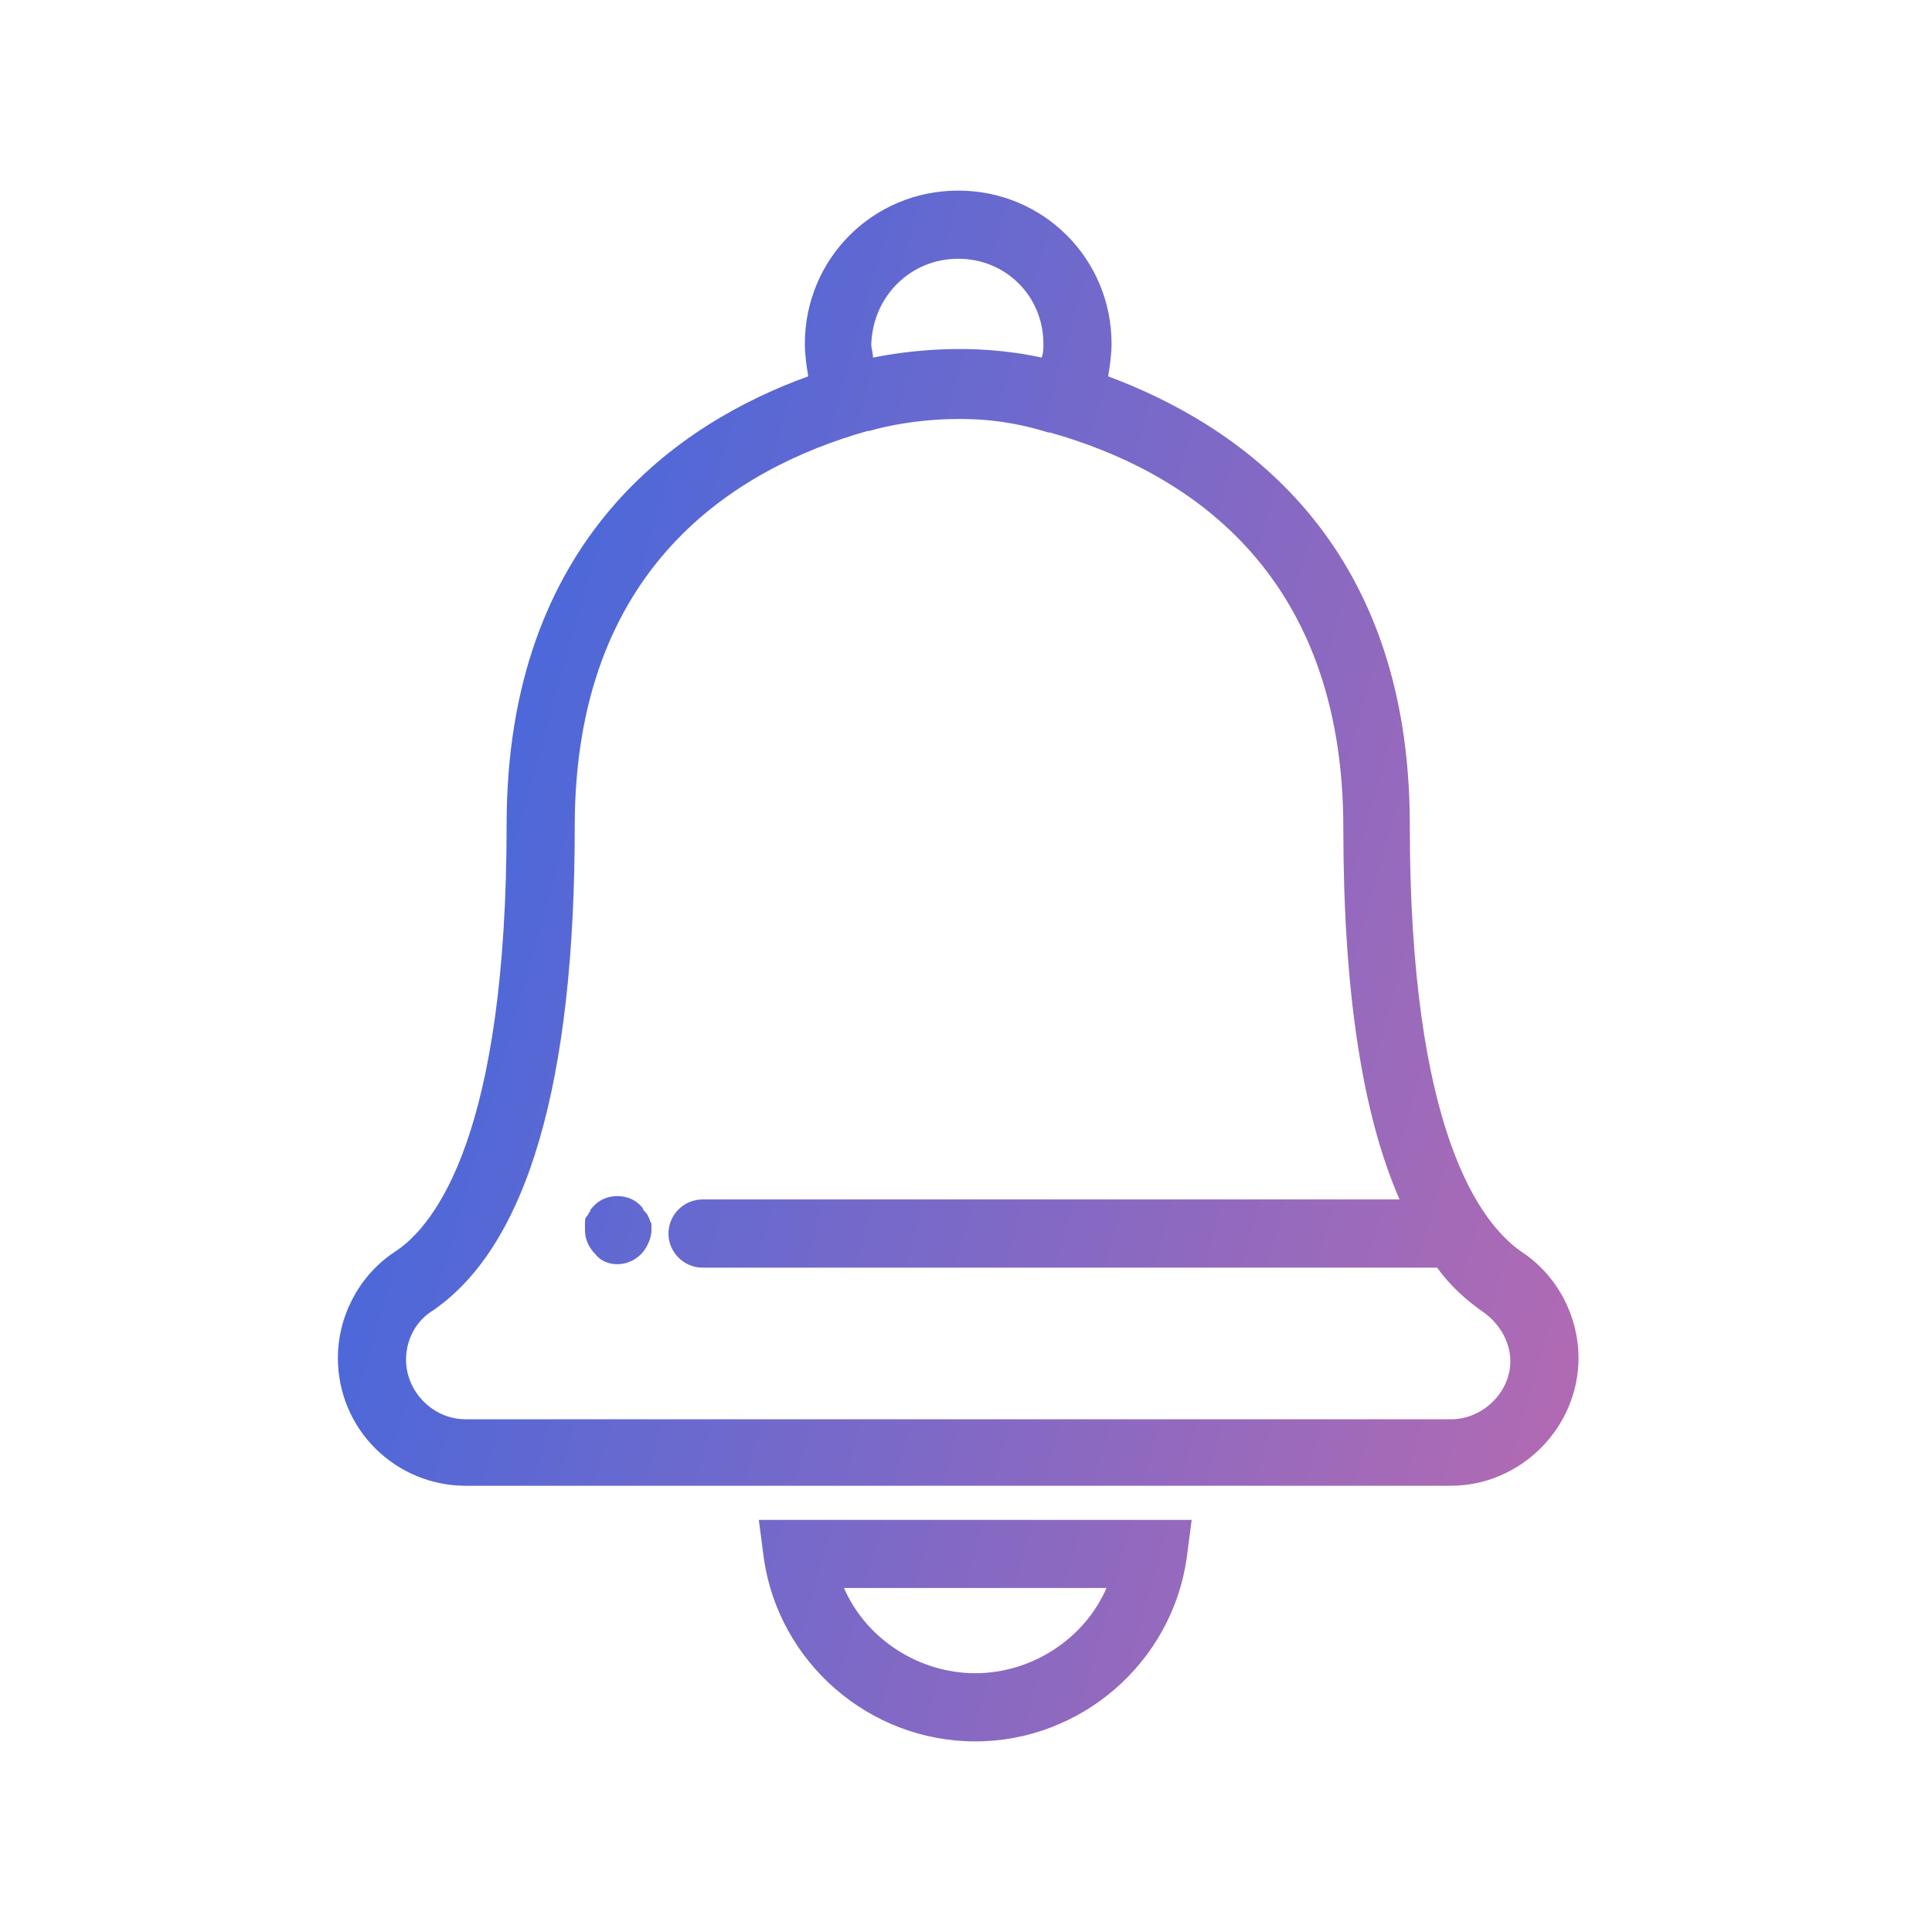 <svg width="72" height="72" viewBox="0 0 72 72" fill="none" xmlns="http://www.w3.org/2000/svg">
<path fill-rule="evenodd" clip-rule="evenodd" d="M56.731 46.669C55.143 45.59 52.539 42.097 52.539 30.729C52.539 20.059 46.061 15.804 41.298 14.025C41.361 13.645 41.425 13.2 41.425 12.819C41.425 9.643 38.885 7.103 35.709 7.103C32.534 7.103 29.994 9.643 29.994 12.819C29.994 13.2 30.057 13.644 30.121 14.025C25.358 15.74 18.88 20.059 18.88 30.729C18.88 42.16 16.276 45.653 14.688 46.669C13.354 47.559 12.592 49.083 12.592 50.607C12.592 53.274 14.751 55.37 17.355 55.37H54.064C56.668 55.37 58.827 53.211 58.827 50.607C58.827 49.083 58.065 47.559 56.731 46.669H56.731ZM35.709 9.643C37.487 9.643 38.885 11.04 38.885 12.819C38.885 13.009 38.885 13.136 38.821 13.327C36.217 12.755 33.804 13.073 32.534 13.327C32.534 13.232 32.518 13.152 32.502 13.073C32.486 12.993 32.47 12.914 32.47 12.819C32.534 11.04 33.931 9.643 35.709 9.643ZM54.063 52.893H17.355C16.148 52.893 15.132 51.877 15.132 50.67C15.132 49.908 15.513 49.21 16.148 48.829C19.641 46.415 21.419 40.382 21.419 30.792C21.419 21.138 27.389 17.455 32.343 16.058H32.406C32.406 16.058 33.804 15.613 35.772 15.613C36.789 15.613 37.868 15.74 39.075 16.121H39.138C44.092 17.518 50.062 21.202 50.062 30.855C50.062 36.889 50.761 41.525 52.158 44.7H26.182C25.484 44.7 24.912 45.272 24.912 45.971C24.912 46.669 25.484 47.241 26.182 47.241H53.492H53.555C54.063 47.939 54.635 48.447 55.27 48.892C55.905 49.337 56.286 50.035 56.286 50.733C56.286 51.877 55.27 52.894 54.063 52.894L54.063 52.893ZM36.344 64.897C40.282 64.897 43.648 61.975 44.22 58.101L44.41 56.641H28.279L28.469 58.101C29.041 61.975 32.407 64.897 36.344 64.897ZM41.235 59.181C40.409 61.086 38.44 62.356 36.344 62.356C34.248 62.356 32.28 61.086 31.454 59.181H41.235ZM24.023 45.145C24.087 45.209 24.15 45.273 24.15 45.336L24.15 45.336C24.182 45.367 24.198 45.415 24.214 45.463C24.23 45.511 24.245 45.558 24.277 45.59V45.844C24.277 46.034 24.213 46.225 24.15 46.352C24.087 46.479 24.023 46.606 23.896 46.733C23.642 46.987 23.325 47.114 23.007 47.114C22.69 47.114 22.372 46.987 22.181 46.733C21.927 46.479 21.8 46.161 21.8 45.843V45.59C21.8 45.463 21.8 45.399 21.864 45.336C21.896 45.304 21.912 45.272 21.927 45.24C21.943 45.209 21.959 45.177 21.991 45.145C21.991 45.082 22.055 45.018 22.118 44.955C22.562 44.447 23.451 44.447 23.896 44.955C23.928 44.987 23.944 45.019 23.96 45.05C23.976 45.082 23.992 45.114 24.023 45.145Z" fill="url(#paint0_linear_16_622)"/>
<defs>
<linearGradient id="paint0_linear_16_622" x1="13" y1="36" x2="59" y2="49" gradientUnits="userSpaceOnUse">
<stop stop-color="#4568DC"/>
<stop offset="1" stop-color="#B06AB3"/>
</linearGradient>
</defs>
</svg>
